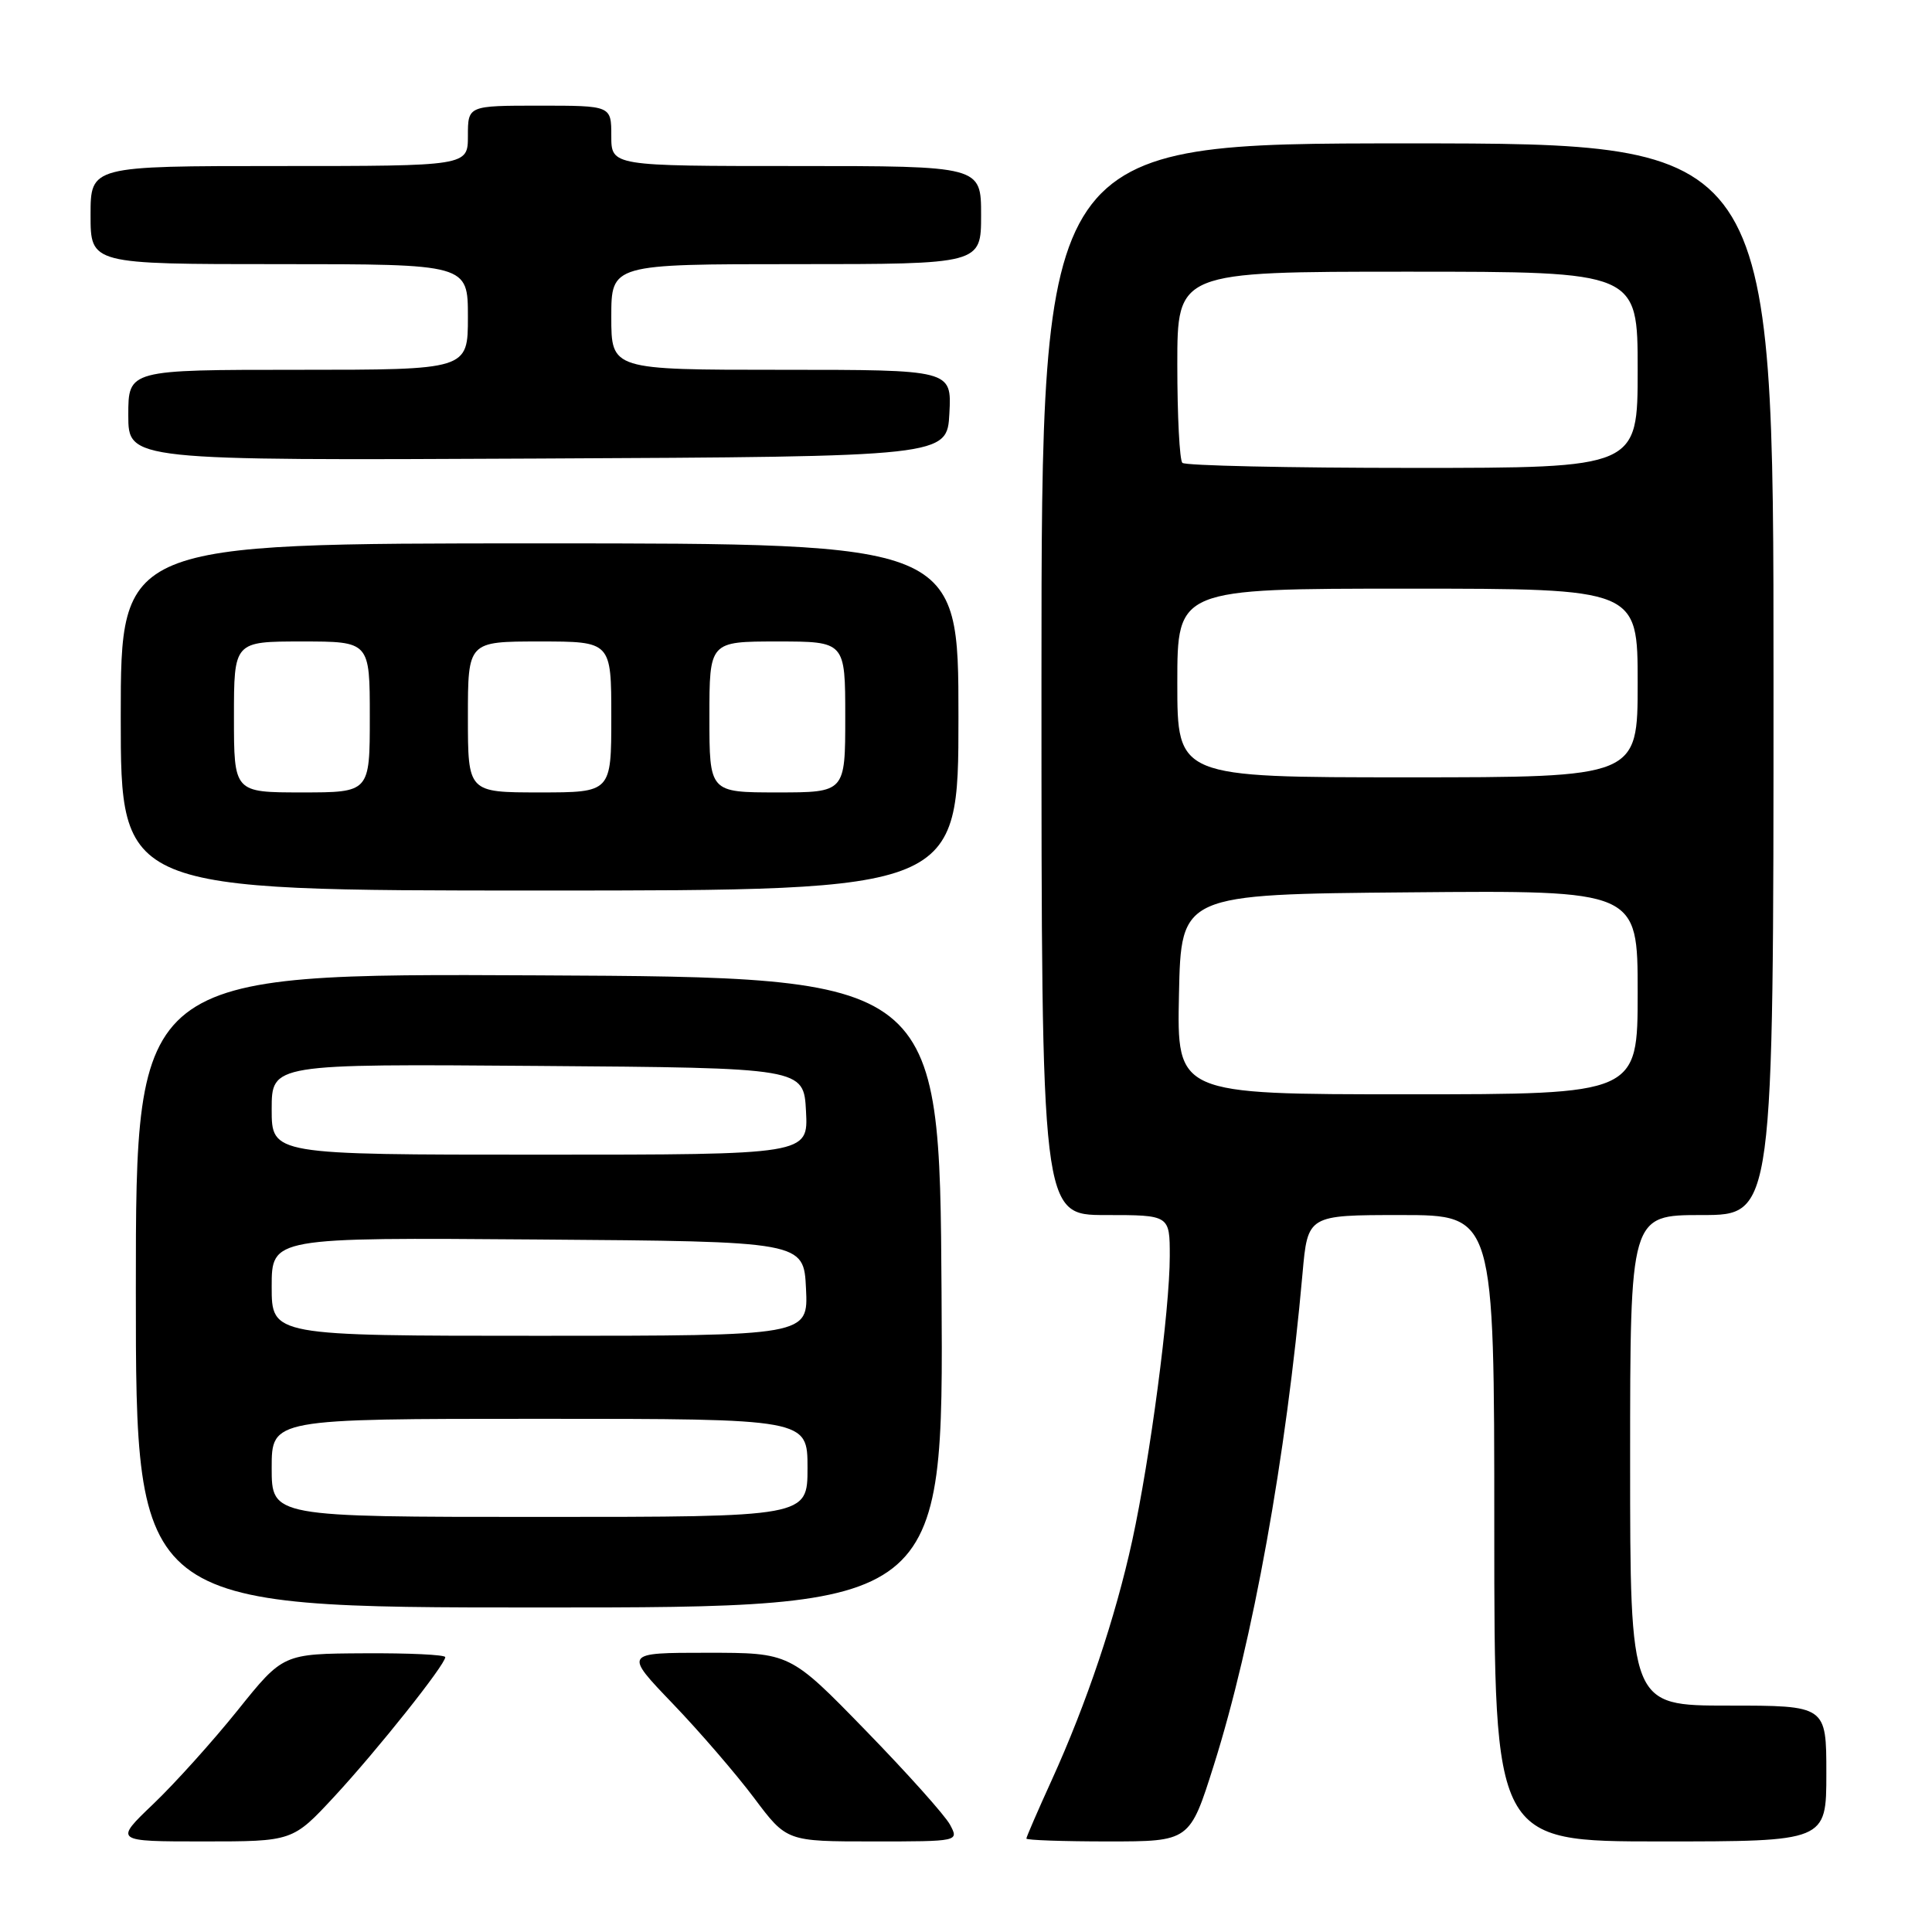 <?xml version="1.0" encoding="UTF-8" standalone="no"?>
<!DOCTYPE svg PUBLIC "-//W3C//DTD SVG 1.1//EN" "http://www.w3.org/Graphics/SVG/1.1/DTD/svg11.dtd" >
<svg xmlns="http://www.w3.org/2000/svg" xmlns:xlink="http://www.w3.org/1999/xlink" version="1.1" viewBox="0 0 256 256">
 <g >
 <path fill="currentColor"
d=" M 44.31 238.04 C 50.03 231.86 59.00 220.58 59.00 219.58 C 59.00 219.26 54.16 219.03 48.25 219.07 C 37.50 219.13 37.50 219.13 31.50 226.61 C 28.20 230.72 23.16 236.32 20.31 239.04 C 15.12 244.00 15.12 244.00 26.95 244.00 C 38.78 244.00 38.78 244.00 44.31 238.04 Z  M 125.88 241.78 C 125.23 240.56 120.19 234.93 114.69 229.28 C 104.69 219.00 104.69 219.00 93.68 219.00 C 82.67 219.00 82.67 219.00 89.15 225.75 C 92.71 229.46 97.56 235.09 99.93 238.25 C 104.24 244.00 104.24 244.00 115.66 244.00 C 127.07 244.00 127.07 244.00 125.88 241.78 Z  M 160.84 233.89 C 166.00 217.56 170.43 193.00 172.59 168.75 C 173.28 161.00 173.28 161.00 185.64 161.00 C 198.00 161.00 198.00 161.00 198.00 202.50 C 198.00 244.00 198.00 244.00 220.00 244.00 C 242.00 244.00 242.00 244.00 242.00 235.00 C 242.00 226.00 242.00 226.00 229.00 226.00 C 216.00 226.00 216.00 226.00 216.00 193.50 C 216.00 161.00 216.00 161.00 225.50 161.00 C 235.00 161.00 235.00 161.00 235.00 90.00 C 235.00 19.00 235.00 19.00 186.50 19.00 C 138.00 19.00 138.00 19.00 138.00 90.00 C 138.00 161.00 138.00 161.00 146.50 161.00 C 155.00 161.00 155.00 161.00 155.00 166.45 C 155.00 173.56 152.40 193.22 150.03 204.12 C 147.79 214.37 143.97 225.74 139.36 235.87 C 137.51 239.93 136.00 243.42 136.00 243.62 C 136.00 243.83 140.87 244.00 146.82 244.00 C 157.65 244.00 157.65 244.00 160.84 233.89 Z  M 124.76 171.25 C 124.50 129.50 124.50 129.50 71.25 129.24 C 18.00 128.98 18.00 128.98 18.00 170.99 C 18.00 213.00 18.00 213.00 71.51 213.00 C 125.02 213.00 125.02 213.00 124.76 171.25 Z  M 127.00 95.00 C 127.00 72.00 127.00 72.00 71.50 72.00 C 16.00 72.00 16.00 72.00 16.00 95.00 C 16.00 118.00 16.00 118.00 71.50 118.00 C 127.00 118.00 127.00 118.00 127.00 95.00 Z  M 125.80 54.75 C 126.10 49.00 126.10 49.00 103.55 49.00 C 81.00 49.00 81.00 49.00 81.00 42.00 C 81.00 35.00 81.00 35.00 105.50 35.00 C 130.00 35.00 130.00 35.00 130.00 28.50 C 130.00 22.00 130.00 22.00 105.50 22.00 C 81.00 22.00 81.00 22.00 81.00 18.00 C 81.00 14.00 81.00 14.00 71.50 14.00 C 62.00 14.00 62.00 14.00 62.00 18.00 C 62.00 22.00 62.00 22.00 37.00 22.00 C 12.00 22.00 12.00 22.00 12.00 28.50 C 12.00 35.00 12.00 35.00 37.00 35.00 C 62.00 35.00 62.00 35.00 62.00 42.00 C 62.00 49.00 62.00 49.00 39.50 49.00 C 17.00 49.00 17.00 49.00 17.00 55.01 C 17.00 61.02 17.00 61.02 71.25 60.76 C 125.50 60.50 125.50 60.50 125.80 54.75 Z  M 156.22 131.75 C 156.50 118.50 156.50 118.50 186.75 118.24 C 217.00 117.97 217.00 117.97 217.00 131.49 C 217.00 145.00 217.00 145.00 186.47 145.00 C 155.94 145.00 155.94 145.00 156.22 131.75 Z  M 156.00 90.50 C 156.00 78.00 156.00 78.00 186.50 78.00 C 217.00 78.00 217.00 78.00 217.00 90.50 C 217.00 103.00 217.00 103.00 186.50 103.00 C 156.00 103.00 156.00 103.00 156.00 90.50 Z  M 156.67 61.33 C 156.30 60.97 156.00 55.12 156.00 48.33 C 156.00 36.00 156.00 36.00 186.50 36.00 C 217.00 36.00 217.00 36.00 217.00 49.00 C 217.00 62.00 217.00 62.00 187.17 62.00 C 170.76 62.00 157.03 61.70 156.67 61.33 Z  M 36.00 194.50 C 36.00 188.00 36.00 188.00 71.50 188.00 C 107.00 188.00 107.00 188.00 107.00 194.50 C 107.00 201.00 107.00 201.00 71.50 201.00 C 36.00 201.00 36.00 201.00 36.00 194.50 Z  M 36.00 170.49 C 36.00 163.97 36.00 163.97 71.25 164.24 C 106.50 164.50 106.50 164.50 106.80 170.75 C 107.10 177.00 107.10 177.00 71.55 177.00 C 36.00 177.00 36.00 177.00 36.00 170.49 Z  M 36.00 146.99 C 36.00 140.97 36.00 140.97 71.25 141.24 C 106.50 141.50 106.50 141.50 106.80 147.25 C 107.10 153.00 107.10 153.00 71.55 153.00 C 36.00 153.00 36.00 153.00 36.00 146.99 Z  M 31.00 95.00 C 31.00 85.00 31.00 85.00 40.00 85.00 C 49.00 85.00 49.00 85.00 49.00 95.00 C 49.00 105.00 49.00 105.00 40.00 105.00 C 31.00 105.00 31.00 105.00 31.00 95.00 Z  M 62.00 95.00 C 62.00 85.00 62.00 85.00 71.50 85.00 C 81.00 85.00 81.00 85.00 81.00 95.00 C 81.00 105.00 81.00 105.00 71.50 105.00 C 62.00 105.00 62.00 105.00 62.00 95.00 Z  M 94.00 95.00 C 94.00 85.00 94.00 85.00 103.00 85.00 C 112.00 85.00 112.00 85.00 112.00 95.00 C 112.00 105.00 112.00 105.00 103.00 105.00 C 94.00 105.00 94.00 105.00 94.00 95.00 Z "/>
</g>
</svg>